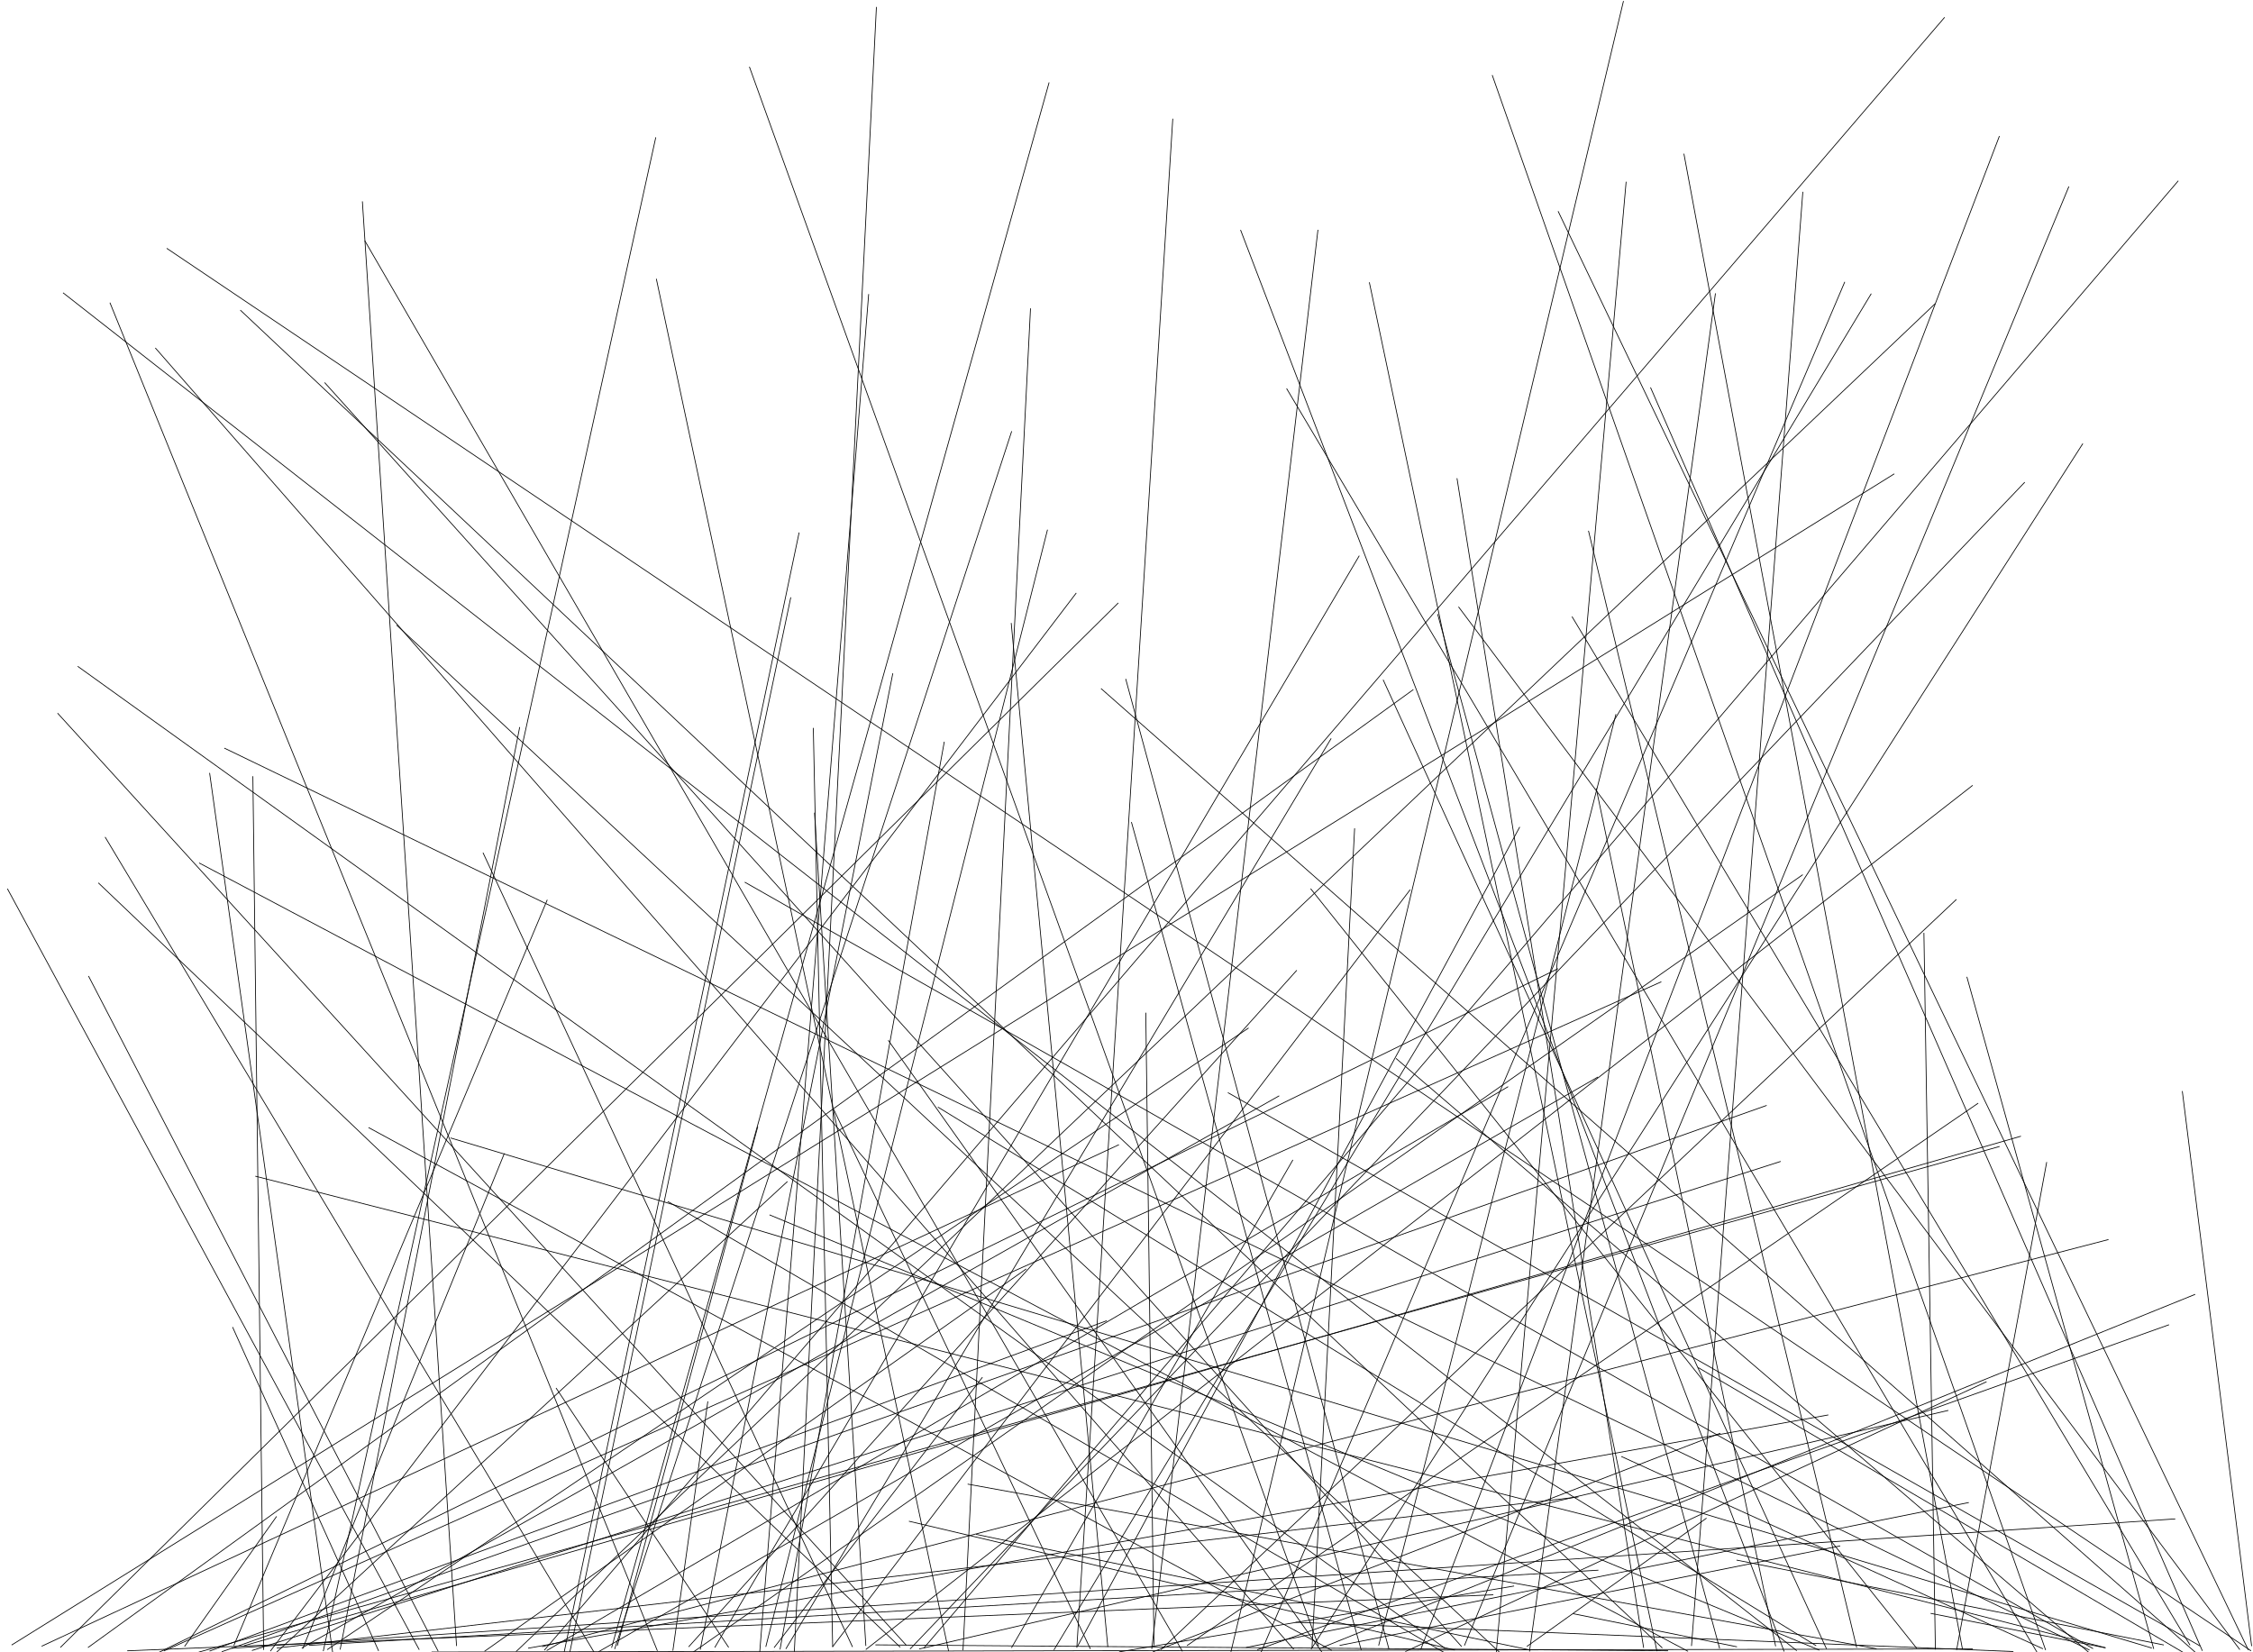 <?xml version="1.0"?>
<!DOCTYPE svg PUBLIC '-//W3C//DTD SVG 1.0//EN'
          'http://www.w3.org/TR/2001/REC-SVG-20010904/DTD/svg10.dtd'>
<svg xmlns:xlink="http://www.w3.org/1999/xlink" style="fill-opacity:1; color-rendering:auto; color-interpolation:auto; text-rendering:auto; stroke:black; stroke-linecap:square; stroke-miterlimit:10; shape-rendering:auto; stroke-opacity:1; fill:black; stroke-dasharray:none; font-weight:normal; stroke-width:1; font-family:'Dialog'; font-style:normal; stroke-linejoin:miter; font-size:12px; stroke-dashoffset:0; image-rendering:auto;" width="3000" height="2200" xmlns="http://www.w3.org/2000/svg"
><!--Generated by the Batik Graphics2D SVG Generator--><defs id="genericDefs"
  /><g
  ><g
    ><line y2="2190.113" style="fill:none;" x1="2093.468" x2="2915.889" y1="821.395"
    /></g
    ><g
    ><line y2="2196.054" style="fill:none;" x1="1942.39" x2="2982.154" y1="808.351"
      /><line y2="2192.38" style="fill:none;" x1="1726.428" x2="917.308" y1="1292.245"
      /><line y2="2193.464" style="fill:none;" x1="1307.91" x2="1031.005" y1="1834.109"
      /><line y2="2192.869" style="fill:none;" x1="131.307" x2="1198.336" y1="1175.853"
      /><line y2="2191.726" style="fill:none;" x1="1489.466" x2="55.879" y1="1524.357"
      /><line y2="2193.396" style="fill:none;" x1="2115.279" x2="2472.212" y1="707.214"
      /><line y2="2191.125" style="fill:none;" x1="482.561" x2="607.881" y1="268.627"
      /><line y2="2193.208" style="fill:none;" x1="1809.718" x2="952.009" y1="740.328"
      /><line y2="2199.258" style="fill:none;" x1="1052.866" x2="758.878" y1="795.844"
      /><line y2="2196.22" style="fill:none;" x1="1662.141" x2="436.076" y1="1368.998"
      /><line y2="2193.22" style="fill:none;" x1="1488.716" x2="80.699" y1="803.12"
      /><line y2="2196.527" style="fill:none;" x1="2074.904" x2="2993.588" y1="281.671"
      /><line y2="2195.741" style="fill:none;" x1="2662.157" x2="1891.987" y1="181.632"
      /><line y2="2197.754" style="fill:none;" x1="309.882" x2="503.968" y1="1767.4"
      /><line y2="2198.533" style="fill:none;" x1="1652.044" x2="2375.553" y1="306.601"
      /><line y2="2193.84" style="fill:none;" x1="320.365" x2="2213.117" y1="413.263"
      /><line y2="2197.653" style="fill:none;" x1="146.565" x2="875.19" y1="403.445"
      /><line y2="2192.411" style="fill:none;" x1="2807.121" x2="722.296" y1="1650.541"
      /><line y2="2193.763" style="fill:none;" x1="2900.195" x2="1230.658" y1="241.105"
      /><line y2="2196.998" style="fill:none;" x1="1025.111" x2="2422.237" y1="1617.736"
      /><line y2="2194.845" style="fill:none;" x1="671.428" x2="403.144" y1="1536.105"
      /><line y2="2191.086" style="fill:none;" x1="2690.525" x2="325.413" y1="1512.957"
      /><line y2="2190.141" style="fill:none;" x1="2312.775" x2="2880.78" y1="2077.324"
      /><line y2="2195.2" style="fill:none;" x1="1754.859" x2="1533.656" y1="306.496"
      /><line y2="2191.873" style="fill:none;" x1="2023.372" x2="1434.878" y1="1101.53"
      /><line y2="2198.065" style="fill:none;" x1="1823.452" x2="2206.189" y1="376.355"
      /><line y2="2195.631" style="fill:none;" x1="207.153" x2="1722.317" y1="463.64"
      /><line y2="2194.241" style="fill:none;" x1="600.419" x2="2864.823" y1="1515.273"
      /><line y2="2191.261" style="fill:none;" x1="2905.926" x2="2998.119" y1="1453.238"
      /><line y2="2193.591" style="fill:none;" x1="1940.143" x2="2188.535" y1="637.259"
      /><line y2="2193.51" style="fill:none;" x1="1396.803" x2="814.493" y1="110.29"
      /><line y2="2192.427" style="fill:none;" x1="1877.496" x2="1108.777" y1="1184.908"
      /><line y2="2195.748" style="fill:none;" x1="1257.282" x2="1038.736" y1="988.094"
      /><line y2="2192.251" style="fill:none;" x1="1394.685" x2="1019.825" y1="705.745"
      /><line y2="2190.679" style="fill:none;" x1="1008.926" x2="822.156" y1="1500.368"
      /><line y2="2199.626" style="fill:none;" x1="2662.123" x2="265.147" y1="1526.601"
      /><line y2="2199.101" style="fill:none;" x1="2351.941" x2="295.744" y1="1472.005"
      /><line y2="2199.914" style="fill:none;" x1="1063.967" x2="751.202" y1="709.509"
      /><line y2="2191.501" style="fill:none;" x1="998.045" x2="1755.622" y1="89.391"
      /><line y2="2198.372" style="fill:none;" x1="485.946" x2="1574.256" y1="320.845"
      /><line y2="2197.562" style="fill:none;" x1="2197.949" x2="2932.361" y1="516.285"
      /><line y2="2194.38" style="fill:none;" x1="103.853" x2="1923.733" y1="887.462"
      /><line y2="2195.492" style="fill:none;" x1="2242.306" x2="2613.051" y1="205.148"
      /><line y2="2198.501" style="fill:none;" x1="265.579" x2="2247.311" y1="1149.246"
      /><line y2="2196.495" style="fill:none;" x1="2491.441" x2="1403.572" y1="391.413"
      /><line y2="2197.47" style="fill:none;" x1="2007.773" x2="728.373" y1="1447.092"
      /><line y2="2199.693" style="fill:none;" x1="1859.201" x2="2780.817" y1="1409.548"
      /><line y2="2199.233" style="fill:none;" x1="2290.248" x2="1535.642" y1="1908.47"
      /><line y2="2199.309" style="fill:none;" x1="140.22" x2="790.669" y1="1114.902"
      /><line y2="2198.721" style="fill:none;" x1="1166.968" x2="1057.722" y1="9.795"
      /><line y2="2199.043" style="fill:none;" x1="2127.431" x2="797.343" y1="1434.179"
      /><line y2="2195.159" style="fill:none;" x1="1841.941" x2="2431.966" y1="905.523"
      /><line y2="2198.226" style="fill:none;" x1="118.085" x2="583.252" y1="1299.988"
      /><line y2="2193.406" style="fill:none;" x1="1881.606" x2="117.53" y1="918.405"
      /><line y2="2190.552" style="fill:none;" x1="2151.625" x2="1835.871" y1="951.317"
      /><line y2="2195.086" style="fill:none;" x1="1772.282" x2="1046.623" y1="983.578"
      /><line y2="2198.96" style="fill:none;" x1="2161.625" x2="1639.129" y1="1.871"
      /><line y2="2190.056" style="fill:none;" x1="2521.973" x2="15.924" y1="631.134"
      /><line y2="2199.628" style="fill:none;" x1="1156.645" x2="1011.629" y1="392.081"
      /><line y2="2195.169" style="fill:none;" x1="1110.358" x2="1451.79" y1="1477.59"
      /><line y2="2193.882" style="fill:none;" x1="2571.201" x2="2802.621" y1="2148.225"
      /><line y2="2195.193" style="fill:none;" x1="1288.979" x2="2498.332" y1="1976.148"
      /><line y2="2199.356" style="fill:none;" x1="1048.174" x2="368.873" y1="1573.462"
      /><line y2="2190.287" style="fill:none;" x1="1525.698" x2="1536.602" y1="1348.884"
      /><line y2="2190.74" style="fill:none;" x1="2127.838" x2="411.711" y1="2090.68"
      /><line y2="2195.46" style="fill:none;" x1="2773.175" x2="1746.058" y1="590.993"
      /><line y2="2196.046" style="fill:none;" x1="2626.332" x2="1153.266" y1="1045.955"
      /><line y2="2190.105" style="fill:none;" x1="2220.647" x2="1166.177" y1="2197.97"
      /><line y2="2196.504" style="fill:none;" x1="2887.732" x2="1674.519" y1="1764.018"
      /><line y2="2199.85" style="fill:none;" x1="2261.527" x2="2906.489" y1="1821.089"
      /><line y2="2196.892" style="fill:none;" x1="2589.02" x2="725.068" y1="23.491"
      /><line y2="2198.763" style="fill:none;" x1="2576.327" x2="687.501" y1="404.778"
      /><line y2="2198.408" style="fill:none;" x1="1366.112" x2="645.568" y1="1689.785"
      /><line y2="2197.22" style="fill:none;" x1="491.137" x2="1772.906" y1="1501.513"
      /><line y2="2198.038" style="fill:none;" x1="2211.713" x2="218.6" y1="1307.408"
      /><line y2="2199.65" style="fill:none;" x1="2626.43" x2="575.146" y1="2195.542"
      /><line y2="2196.753" style="fill:none;" x1="1372.152" x2="1282.316" y1="411.047"
      /><line y2="2196.802" style="fill:none;" x1="299.146" x2="2781.845" y1="996.295"
      /><line y2="2193.89" style="fill:none;" x1="340.435" x2="2803.452" y1="1566.17"
      /><line y2="2199.186" style="fill:none;" x1="1183.046" x2="1759.781" y1="1385.552"
      /><line y2="2196.551" style="fill:none;" x1="1506.675" x2="1812.414" y1="1094.995"
      /><line y2="2191.883" style="fill:none;" x1="368.045" x2="246.014" y1="2019.428"
      /><line y2="2190.985" style="fill:none;" x1="1084.612" x2="1152.91" y1="1082.548"
      /><line y2="2196.085" style="fill:none;" x1="1188.742" x2="932.469" y1="896.994"
      /><line y2="2197.573" style="fill:none;" x1="84.35" x2="2392.165" y1="390.142"
      /><line y2="2199.373" style="fill:none;" x1="2015.585" x2="1490.691" y1="2111.835"
      /><line y2="2192.234" style="fill:none;" x1="1346.542" x2="1475.066" y1="829.999"
      /><line y2="2195.023" style="fill:none;" x1="2619.127" x2="2867.678" y1="1301.089"
      /><line y2="2194.878" style="fill:none;" x1="992.105" x2="2786.644" y1="1174.808"
      /><line y2="2190.438" style="fill:none;" x1="728.542" x2="311.613" y1="1198.496"
      /><line y2="2199.871" style="fill:none;" x1="2074.191" x2="212.074" y1="1289.942"
      /><line y2="2196.162" style="fill:none;" x1="10.104" x2="558.022" y1="1183.757"
      /><line y2="2194.377" style="fill:none;" x1="1745.485" x2="2551.969" y1="1183.615"
      /><line y2="2199.906" style="fill:none;" x1="889.519" x2="1922.291" y1="1599.95"
      /><line y2="2197.918" style="fill:none;" x1="874.033" x2="1263.03" y1="371.661"
      /><line y2="2194.482" style="fill:none;" x1="2434.042" x2="703.66" y1="1884.028"
      /><line y2="2190.531" style="fill:none;" x1="2754.659" x2="1950.156" y1="248.731"
      /><line y2="2194.632" style="fill:none;" x1="2896.031" x2="308.749" y1="2022.409"
      /><line y2="2197.49" style="fill:none;" x1="2370.658" x2="335.947" y1="1546.553"
      /><line y2="2195.356" style="fill:none;" x1="1499.073" x2="1849.348" y1="904.4"
      /><line y2="2195.723" style="fill:none;" x1="2561.806" x2="2577.069" y1="1242.551"
      /><line y2="2193.524" style="fill:none;" x1="2621.082" x2="1659.627" y1="2000.687"
      /><line y2="2190.765" style="fill:none;" x1="2449.863" x2="1784.276" y1="2058.436"
      /><line y2="2195.326" style="fill:none;" x1="2695.746" x2="1212.103" y1="642.393"
      /><line y2="2193.395" style="fill:none;" x1="1561.589" x2="1433.897" y1="158.561"
      /><line y2="2194.419" style="fill:none;" x1="1914.444" x2="2289.644" y1="818.163"
      /><line y2="2191.924" style="fill:none;" x1="2271.941" x2="2033.466" y1="2021.638"
      /><line y2="2199.505" style="fill:none;" x1="2165.249" x2="1992.444" y1="242.49"
      /><line y2="2199.513" style="fill:none;" x1="1466.446" x2="2922.651" y1="917.084"
      /><line y2="2195.514" style="fill:none;" x1="2593.876" x2="1224.365" y1="1878.01"
      /><line y2="2195.904" style="fill:none;" x1="691.903" x2="453.013" y1="968.586"
      /><line y2="2199.58" style="fill:none;" x1="1713.42" x2="2712.187" y1="517.695"
      /><line y2="2199.424" style="fill:none;" x1="528.409" x2="1996.133" y1="832.638"
      /><line y2="2191.537" style="fill:none;" x1="2125.483" x2="2364.265" y1="1049.897"
      /><line y2="2198.267" style="fill:none;" x1="1473.326" x2="279.471" y1="1758.615"
      /><line y2="2198.827" style="fill:none;" x1="2644.763" x2="1871.761" y1="1839.932"
      /><line y2="2199.692" style="fill:none;" x1="279.176" x2="442.866" y1="1029.626"
      /><line y2="2197.355" style="fill:none;" x1="942.444" x2="896.037" y1="1866.378"
      /><line y2="2192.005" style="fill:none;" x1="432.571" x2="1945.906" y1="509.709"
      /><line y2="2193.116" style="fill:none;" x1="740.693" x2="970.005" y1="1848.495"
      /><line y2="2196.966" style="fill:none;" x1="1300.144" x2="2037.428" y1="2043.064"
      /><line y2="2194.224" style="fill:none;" x1="2101.33" x2="369.123" y1="1993.208"
      /><line y2="2199.619" style="fill:none;" x1="2400.072" x2="923.24" y1="1164.903"
      /><line y2="2199.326" style="fill:none;" x1="2456.225" x2="1679.431" y1="375.77"
      /><line y2="2198.457" style="fill:none;" x1="2284.139" x2="2036.681" y1="391.079"
      /><line y2="2196.365" style="fill:none;" x1="2725.214" x2="2605.444" y1="1547.783"
      /><line y2="2191.269" style="fill:none;" x1="1635.424" x2="2928.974" y1="1455.058"
      /><line y2="2195.126" style="fill:none;" x1="2159.323" x2="2719.9" y1="1939.447"
      /><line y2="2191.102" style="fill:none;" x1="2400.541" x2="2252.351" y1="255.892"
      /><line y2="2198.064" style="fill:none;" x1="1432.822" x2="360.278" y1="789.928"
      /><line y2="2192.329" style="fill:none;" x1="1082.988" x2="1108.748" y1="969.728"
      /><line y2="2196.575" style="fill:none;" x1="1987.142" x2="2723.705" y1="100.453"
      /><line y2="2198.971" style="fill:none;" x1="1725.543" x2="2680.434" y1="2160.001"
      /><line y2="2193.998" style="fill:none;" x1="1702.909" x2="402.276" y1="1459.268"
      /><line y2="2196.175" style="fill:none;" x1="2604.725" x2="1546.207" y1="1197.838"
      /><line y2="2192.467" style="fill:none;" x1="643.354" x2="1135.009" y1="1135.799"
      /><line y2="2190.996" style="fill:none;" x1="1249.248" x2="2417.894" y1="1474.286"
      /><line y2="2197.967" style="fill:none;" x1="873.102" x2="430.572" y1="183.371"
      /><line y2="2190.498" style="fill:none;" x1="76.985" x2="1206.647" y1="949.897"
      /><line y2="2196.886" style="fill:none;" x1="1210.812" x2="1936.616" y1="2025.584"
      /><line y2="2193.592" style="fill:none;" x1="1721.33" x2="1347.12" y1="1544.755"
      /><line y2="2197.755" style="fill:none;" x1="222.427" x2="2996.954" y1="330.911"
      /><line y2="2197.995" style="fill:none;" x1="1987.973" x2="169.902" y1="2123.458"
      /><line y2="2193.902" style="fill:none;" x1="1803.737" x2="1747.04" y1="1103.368"
      /><line y2="2195.239" style="fill:none;" x1="1346.97" x2="818.617" y1="574.646"
      /><line y2="2196.278" style="fill:none;" x1="336.726" x2="351.08" y1="1034.051"
      /><line y2="2194.739" style="fill:none;" x1="2922.591" x2="1757.954" y1="1723.544"
      /><line y2="2190.863" style="fill:none;" x1="2633.675" x2="1580.852" y1="1469.12"
      /><line y2="2192.598" style="fill:none;" x1="2094.806" x2="2312.39" y1="2148.613"
    /></g
  ></g
></svg
>
